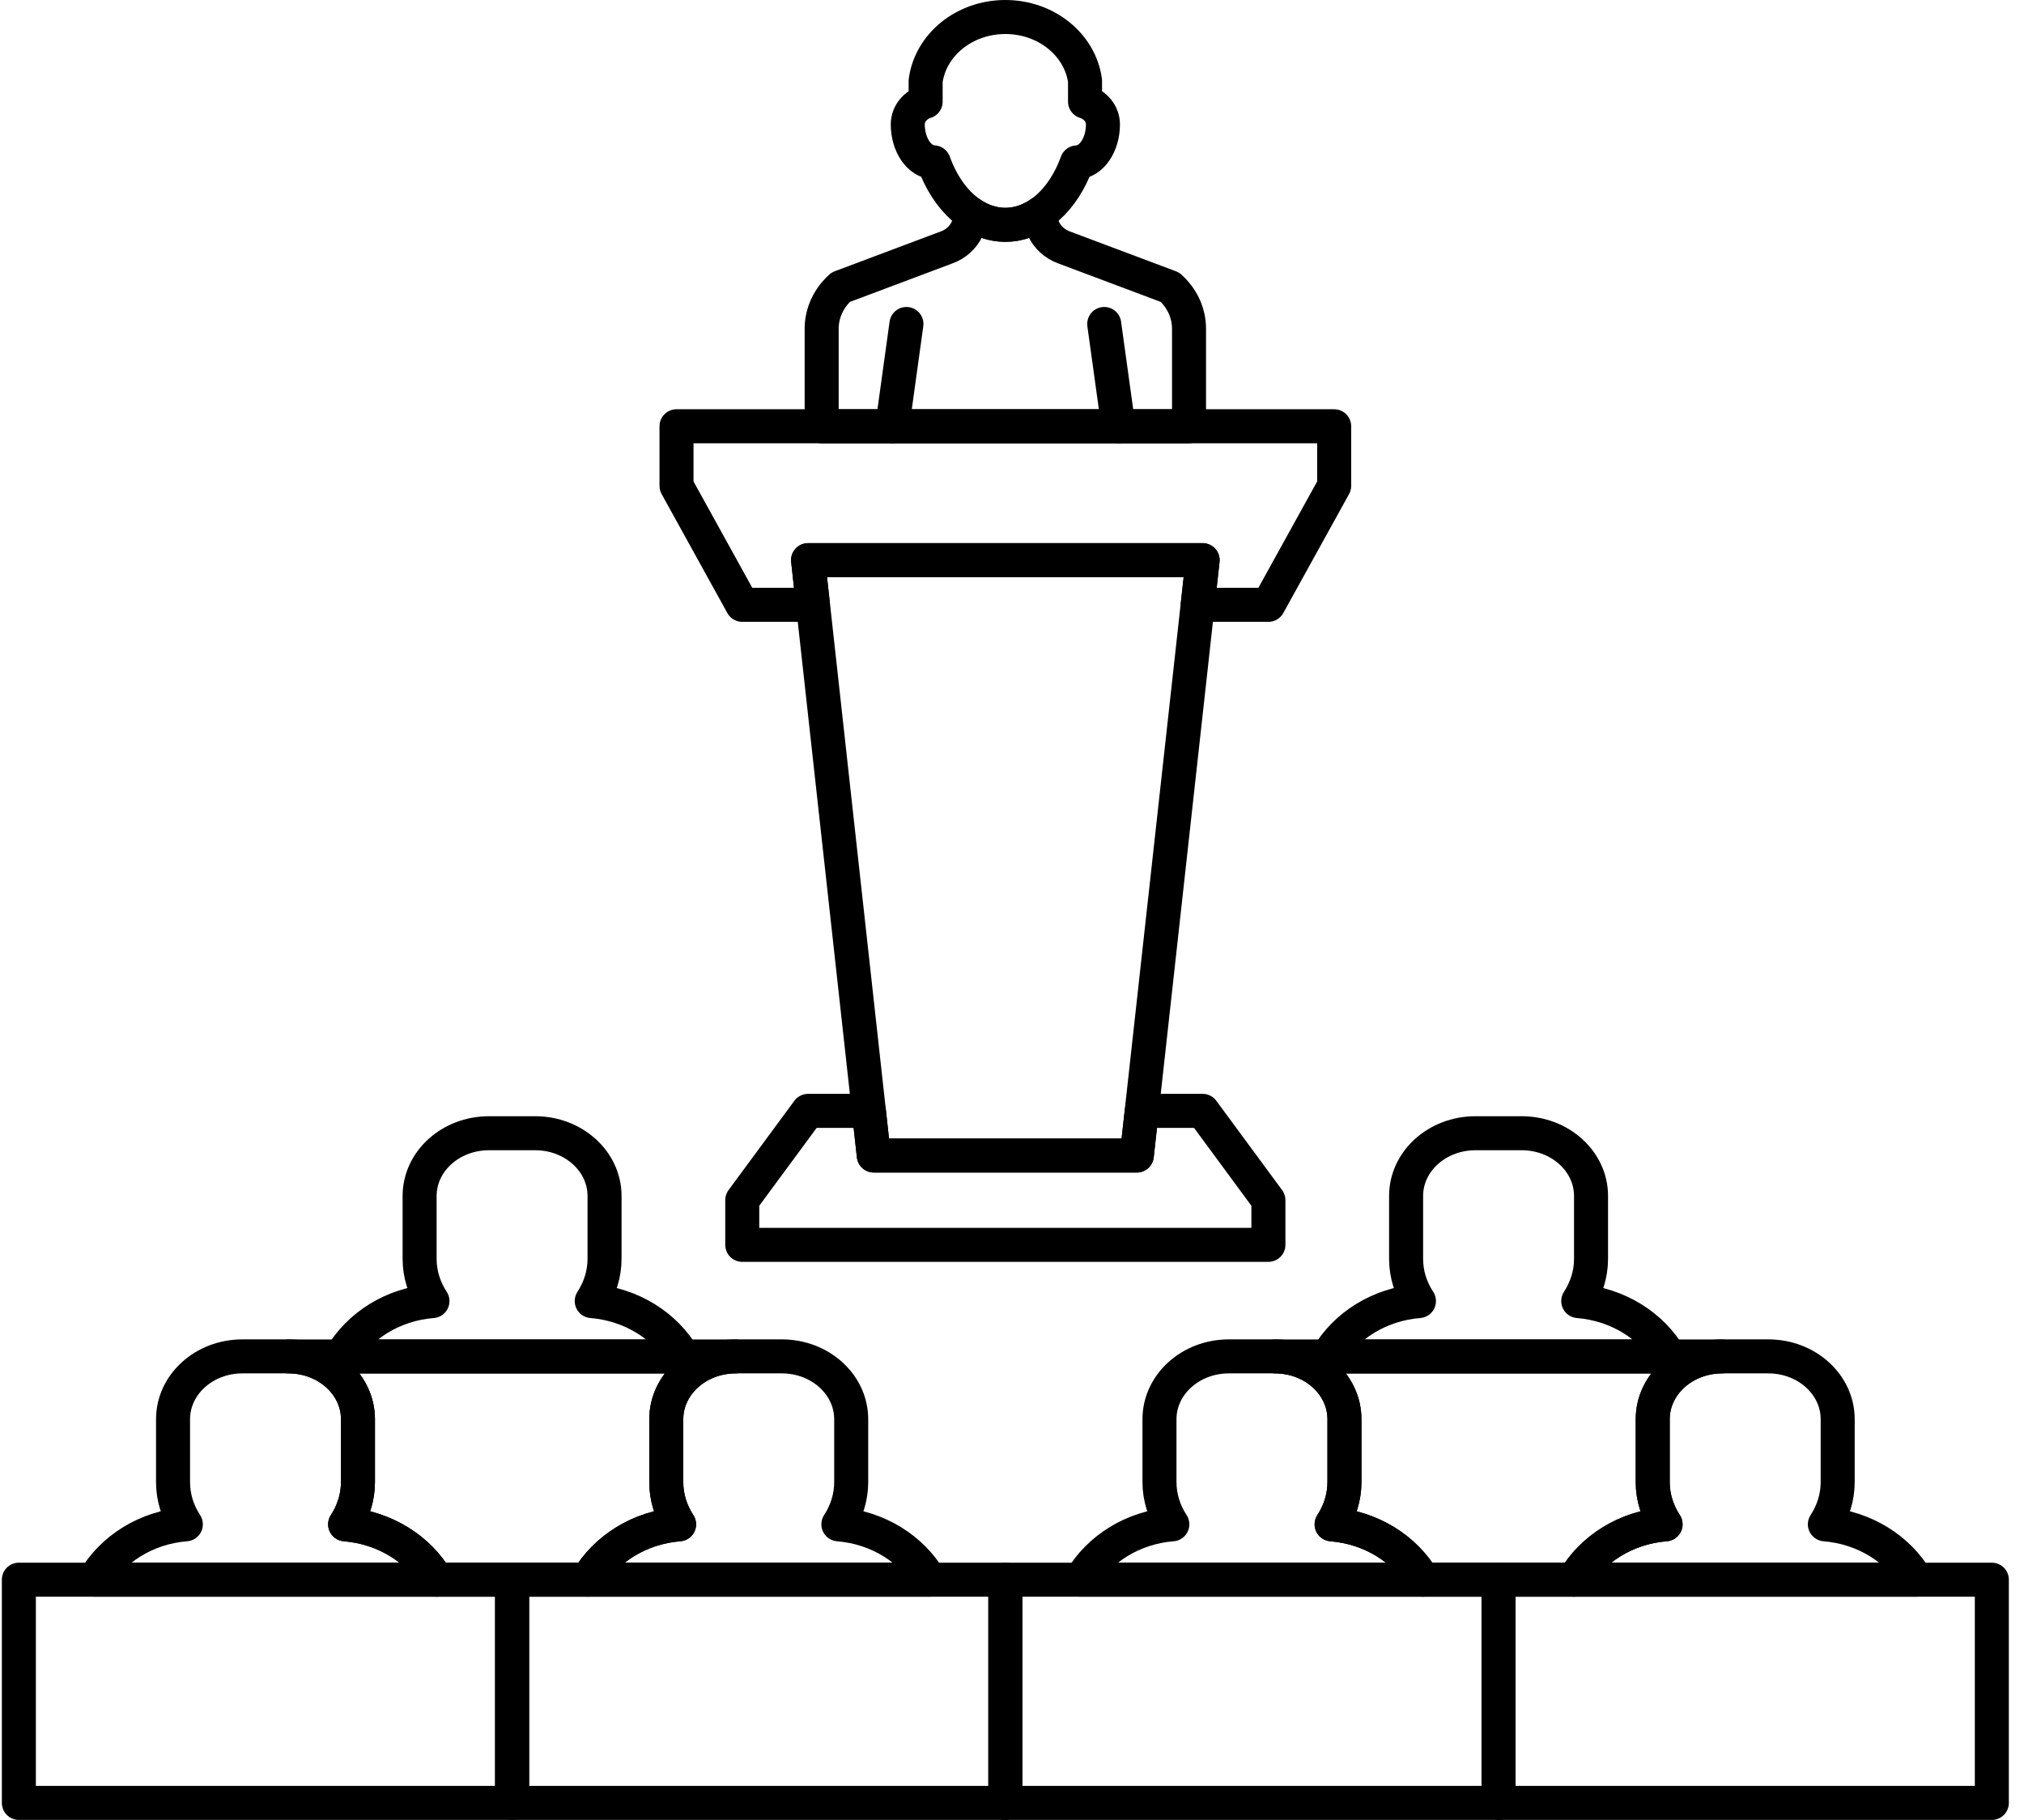 <svg width="119" height="107" viewBox="0 0 119 107" fill="none" xmlns="http://www.w3.org/2000/svg">
<path d="M66.838 67.937H51.374L47.51 32.934H70.708L66.838 67.937Z" stroke="black" stroke-width="2" stroke-miterlimit="10" stroke-linecap="round" stroke-linejoin="round"/>
<path d="M39.775 25.061V28.564L43.64 35.56H47.796L47.51 32.934H70.708L70.419 35.56H74.575L78.442 28.564V25.061H39.775Z" stroke="black" stroke-width="2" stroke-miterlimit="10" stroke-linecap="round" stroke-linejoin="round"/>
<path d="M70.708 65.312H67.132L66.838 67.937H51.374L51.085 65.312H47.51L43.64 70.563V73.189H74.575V70.563L70.708 65.312Z" stroke="black" stroke-width="2" stroke-miterlimit="10" stroke-linecap="round" stroke-linejoin="round"/>
<path d="M30.109 92.876H1.109V106H30.109V92.876Z" stroke="black" stroke-width="2" stroke-miterlimit="10" stroke-linecap="round" stroke-linejoin="round"/>
<path d="M5.547 92.875H25.67C24.615 91.084 22.638 89.811 20.291 89.62C20.769 88.888 21.046 88.041 21.046 87.135V83.441C21.046 81.402 19.22 79.747 16.967 79.747H14.25C11.998 79.747 10.174 81.402 10.174 83.441V87.135C10.174 88.041 10.446 88.888 10.926 89.62C8.58 89.807 6.6 91.084 5.547 92.875Z" stroke="black" stroke-width="2" stroke-miterlimit="10" stroke-linecap="round" stroke-linejoin="round"/>
<path d="M20.047 79.751H40.168C39.115 77.959 37.138 76.687 34.791 76.495C35.266 75.763 35.544 74.916 35.544 74.01V70.316C35.544 68.278 33.719 66.627 31.467 66.627H28.75C26.495 66.627 24.671 68.278 24.671 70.316V74.01C24.671 74.916 24.946 75.763 25.426 76.495C23.08 76.683 21.1 77.959 20.047 79.751Z" stroke="black" stroke-width="2" stroke-miterlimit="10" stroke-linecap="round" stroke-linejoin="round"/>
<path d="M59.109 92.876H30.109V106H59.109V92.876Z" stroke="black" stroke-width="2" stroke-miterlimit="10" stroke-linecap="round" stroke-linejoin="round"/>
<path d="M34.547 92.875H54.668C53.613 91.084 51.638 89.811 49.292 89.62C49.769 88.888 50.046 88.041 50.046 87.135V83.441C50.046 81.402 48.22 79.747 45.968 79.747H43.25C40.998 79.747 39.173 81.402 39.173 83.441V87.135C39.173 88.041 39.446 88.888 39.926 89.62C37.58 89.807 35.6 91.084 34.547 92.875Z" stroke="black" stroke-width="2" stroke-miterlimit="10" stroke-linecap="round" stroke-linejoin="round"/>
<path d="M88.106 92.876H59.109V106H88.106V92.876Z" stroke="black" stroke-width="2" stroke-miterlimit="10" stroke-linecap="round" stroke-linejoin="round"/>
<path d="M63.547 92.875H83.668C82.615 91.084 80.638 89.811 78.291 89.62C78.769 88.888 79.046 88.041 79.046 87.135V83.441C79.046 81.402 77.22 79.747 74.967 79.747H72.25C69.995 79.747 68.171 81.402 68.171 83.441V87.135C68.171 88.041 68.448 88.888 68.926 89.62C66.58 89.807 64.6 91.084 63.547 92.875Z" stroke="black" stroke-width="2" stroke-miterlimit="10" stroke-linecap="round" stroke-linejoin="round"/>
<path d="M117.109 92.876H88.106V106H117.109V92.876Z" stroke="black" stroke-width="2" stroke-miterlimit="10" stroke-linecap="round" stroke-linejoin="round"/>
<path d="M92.55 92.875H112.67C111.617 91.084 109.638 89.811 107.292 89.62C107.769 88.888 108.046 88.041 108.046 87.135V83.441C108.046 81.402 106.222 79.747 103.968 79.747H101.25C98.998 79.747 97.171 81.402 97.171 83.441V87.135C97.171 88.041 97.449 88.888 97.926 89.62C95.58 89.807 93.603 91.084 92.55 92.875Z" stroke="black" stroke-width="2" stroke-miterlimit="10" stroke-linecap="round" stroke-linejoin="round"/>
<path d="M34.547 92.875C35.6 91.084 37.58 89.807 39.926 89.62C39.446 88.888 39.174 88.041 39.174 87.135V83.441C39.174 81.411 40.984 79.764 43.224 79.751H16.991C19.234 79.764 21.046 81.411 21.046 83.441V87.135C21.046 88.041 20.769 88.888 20.292 89.62C22.638 89.811 24.615 91.084 25.671 92.875H34.547Z" stroke="black" stroke-width="2" stroke-miterlimit="10" stroke-linecap="round" stroke-linejoin="round"/>
<path d="M78.049 79.751H98.168C97.115 77.959 95.136 76.687 92.792 76.495C93.269 75.763 93.544 74.916 93.544 74.01V70.316C93.544 68.278 91.719 66.627 89.465 66.627H86.748C84.496 66.627 82.671 68.278 82.671 70.316V74.01C82.671 74.916 82.946 75.763 83.426 76.495C81.082 76.683 79.1 77.959 78.049 79.751Z" stroke="black" stroke-width="2" stroke-miterlimit="10" stroke-linecap="round" stroke-linejoin="round"/>
<path d="M92.549 92.875C93.603 91.084 95.58 89.807 97.926 89.62C97.449 88.888 97.171 88.041 97.171 87.135V83.441C97.171 81.411 98.984 79.764 101.226 79.751H74.991C77.234 79.764 79.046 81.411 79.046 83.441V87.135C79.046 88.041 78.769 88.888 78.292 89.62C80.638 89.811 82.615 91.084 83.668 92.875H92.549Z" stroke="black" stroke-width="2" stroke-miterlimit="10" stroke-linecap="round" stroke-linejoin="round"/>
<path d="M53.293 19.048L52.461 25.061L53.293 19.048Z" stroke="black" stroke-width="2" stroke-miterlimit="10" stroke-linecap="round" stroke-linejoin="round"/>
<path d="M64.922 19.048L65.755 25.061L64.922 19.048Z" stroke="black" stroke-width="2" stroke-miterlimit="10" stroke-linecap="round" stroke-linejoin="round"/>
<path d="M63.794 5.975C64.407 6.17 64.847 6.694 64.847 7.311C64.847 8.528 64.163 9.511 63.317 9.549C62.534 11.724 60.945 13.218 59.109 13.218C57.273 13.218 55.681 11.724 54.901 9.545C54.054 9.511 53.372 8.528 53.372 7.311C53.372 6.694 53.81 6.17 54.423 5.975V4.753C54.708 2.638 56.697 1 59.108 1C61.52 1 63.509 2.638 63.794 4.753V5.975H63.794Z" stroke="black" stroke-width="2" stroke-miterlimit="10" stroke-linecap="round" stroke-linejoin="round"/>
<path d="M69.908 19.329C69.908 18.376 69.483 17.512 68.789 16.886L62.557 14.546C62.285 14.448 62.04 14.299 61.838 14.112C61.436 13.75 61.189 13.248 61.189 12.694V12.528C60.559 12.967 59.856 13.218 59.109 13.218C58.361 13.218 57.656 12.967 57.028 12.528V12.694C57.028 13.248 56.781 13.75 56.377 14.112C56.175 14.299 55.93 14.448 55.657 14.546L49.428 16.886C48.736 17.512 48.309 18.376 48.309 19.329V25.062H69.908V19.329H69.908Z" stroke="black" stroke-width="2" stroke-miterlimit="10" stroke-linecap="round" stroke-linejoin="round"/>
</svg>
